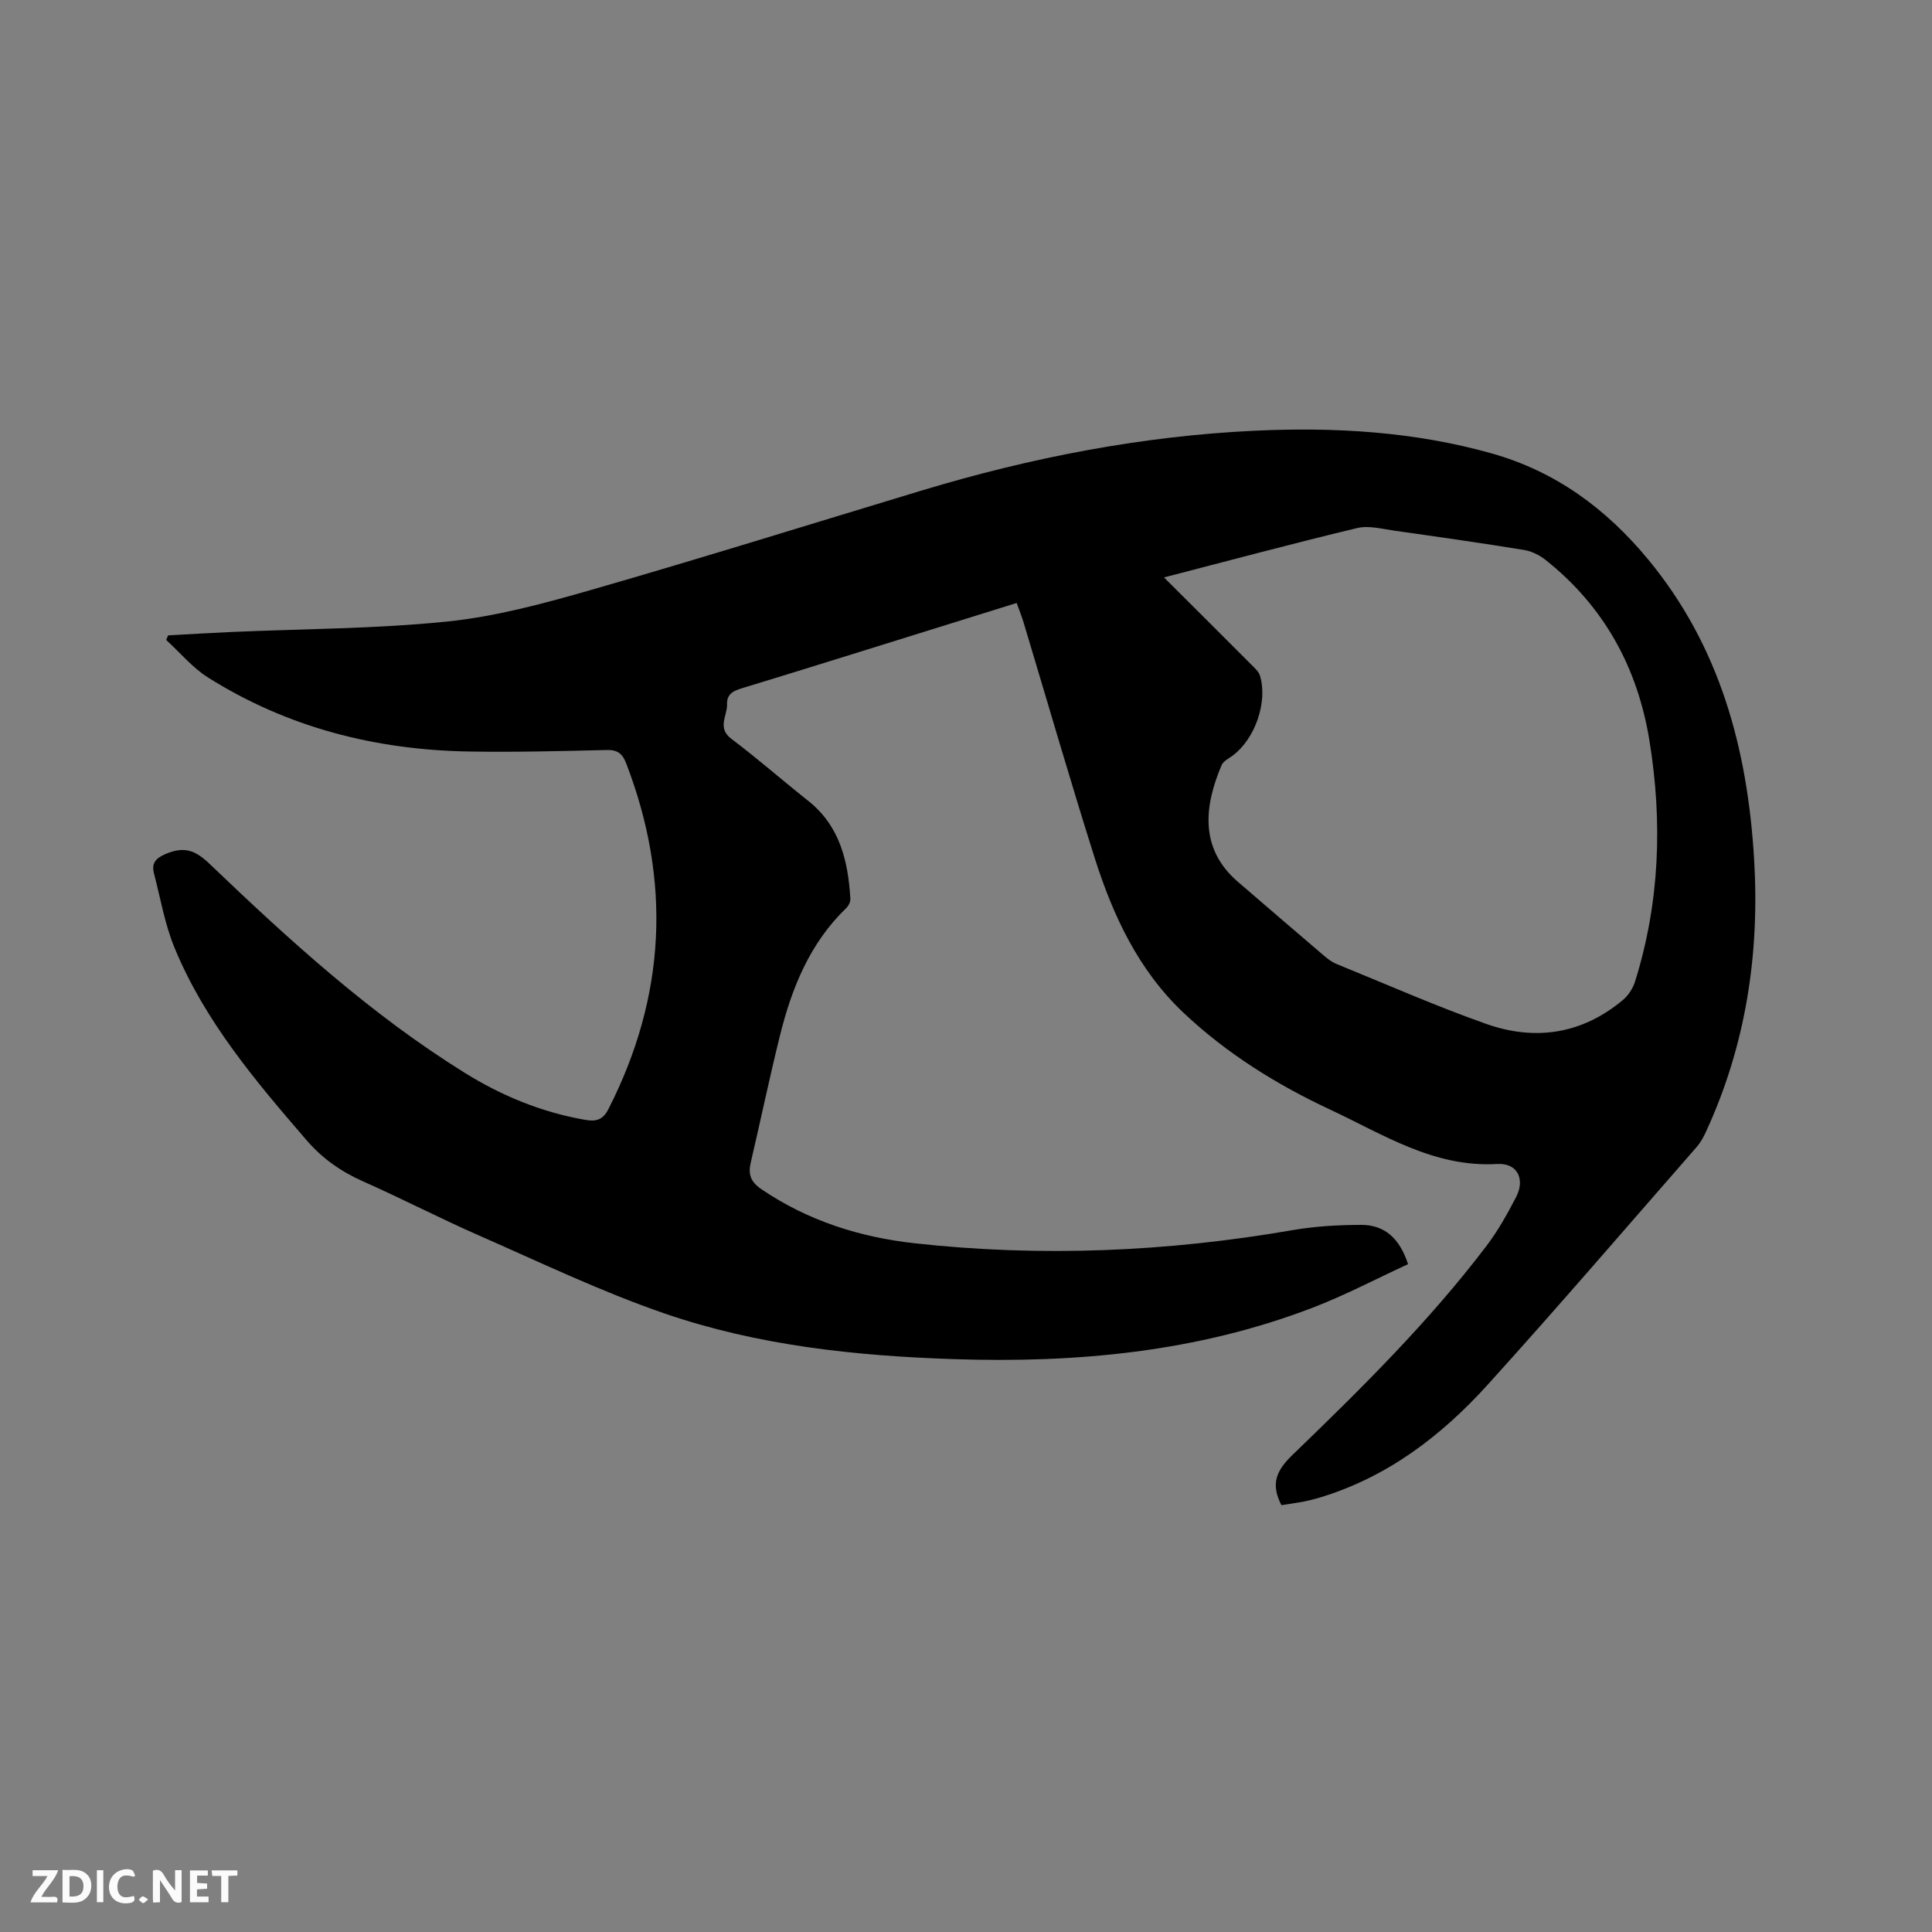 <svg enable-background="new 0 0 400 400" viewBox="0 0 400 400" xmlns="http://www.w3.org/2000/svg"><rect x="0" y="0" width="400" height="400" fill="#808080" stroke="none"/><path d="m265.31 311.63c-2.32-4.46-1-7.23 2.29-10.41 14.19-13.69 28.24-27.56 40.2-43.32 2.35-3.1 4.27-6.56 6.08-10.03 1.94-3.74.29-7.12-3.89-6.88-13.09.77-23.58-6.11-34.58-11.25-11.05-5.16-21.43-11.61-30.38-20.06-9.37-8.86-14.63-20.18-18.43-32.19-5.1-16.13-9.79-32.39-14.67-48.59-.39-1.29-.9-2.55-1.44-4.06-9.21 2.87-18.18 5.67-27.15 8.46-9.9 3.08-19.8 6.18-29.73 9.19-1.78.54-3.15 1.21-3.08 3.31.08 2.41-2.14 4.89.92 7.19 5.42 4.07 10.52 8.57 15.84 12.78 6.6 5.22 8.3 12.5 8.77 20.31.04.63-.37 1.46-.84 1.91-7.55 7.27-11.29 16.54-13.74 26.42-2.17 8.73-4 17.54-6.05 26.3-.57 2.44 0 4 2.21 5.5 9.62 6.54 20.38 9.94 31.75 11.2 26.18 2.89 52.25 1.77 78.21-2.72 4.67-.81 9.47-1.08 14.21-1.09 4.89-.01 7.99 2.82 9.71 8.13-6.6 3.04-13.05 6.45-19.82 9.04-23.95 9.18-48.92 11.47-74.35 10.62-20.32-.68-40.47-2.82-59.73-9.44-13.17-4.53-25.81-10.61-38.59-16.22-8.04-3.53-15.85-7.59-23.89-11.15-4.55-2.02-8.41-4.74-11.66-8.5-10.61-12.3-21.12-24.7-27.37-39.92-1.99-4.84-2.88-10.14-4.21-15.25-.57-2.19.27-3.22 2.5-4.15 3.75-1.56 6.04-.74 9 2.1 16.47 15.77 33.32 31.14 52.79 43.24 7.7 4.79 15.99 8.2 25 9.76 2.3.4 3.67-.05 4.79-2.26 11.89-23.34 13.06-47.18 3.65-71.6-.74-1.91-1.75-2.78-3.97-2.72-9.54.23-19.08.47-28.62.31-19.32-.33-37.53-4.97-53.98-15.33-3.23-2.03-5.78-5.15-8.65-7.76.13-.32.26-.64.39-.95 4.35-.24 8.7-.51 13.05-.7 14.92-.66 29.91-.65 44.75-2.17 10.04-1.03 19.99-3.73 29.74-6.53 22.98-6.61 45.81-13.75 68.71-20.66 22.41-6.75 45.31-11.21 68.65-12.31 16.48-.78 33.04.15 49.16 4.7 13.23 3.74 23.68 11.44 32.34 21.91 14.92 18.03 20.61 39.31 21.97 62.1 1.17 19.56-1.69 38.45-9.94 56.37-.52 1.14-1.14 2.29-1.96 3.22-14.38 16.44-28.6 33.02-43.26 49.21-9.63 10.64-20.89 19.22-34.95 23.42-1.11.33-2.25.6-3.39.83-1.44.24-2.9.45-4.36.69zm-24.32-192.08c6.34 6.32 12.26 12.21 18.16 18.13.66.66 1.45 1.37 1.71 2.2 1.65 5.44-.99 13.04-5.59 16.52-.83.63-2 1.17-2.36 2.03-3.4 8.06-4.83 17.05 3.35 24.11 5.94 5.12 11.88 10.23 17.85 15.32.8.68 1.67 1.35 2.63 1.73 10.28 4.19 20.45 8.68 30.91 12.38 10.15 3.6 19.87 2.16 28.34-4.92 1.12-.94 2.08-2.4 2.52-3.8 5.14-16.4 5.72-33.11 2.98-49.96-2.46-15.11-9.4-27.76-21.49-37.36-1.26-1-2.91-1.82-4.48-2.07-8.88-1.44-17.79-2.72-26.7-3.97-2.6-.37-5.41-1.14-7.84-.56-13.17 3.15-26.25 6.67-39.99 10.22z" fill="#000001"/><g fill="#fafbfa"><path d="m37.59 393.81c-.92.31-1.52.05-2-.78-.7-1.2-1.52-2.34-2.47-3.78v4.59c-.55.03-.95.05-1.41.07-.03-.37-.06-.64-.06-.91 0-1.91 0-3.81 0-5.7 1.13-.41 1.77-.03 2.29.91.62 1.11 1.38 2.14 2.31 3.19v-4.2h1.35v6.61z"/><path d="m12.94 393.88v-6.75c1.9.19 3.93-.54 5.37 1.29.8 1.01.78 2.88.03 3.97-1.37 1.97-3.4 1.51-5.4 1.49m1.45-1.22c2.04.12 2.92-.58 2.89-2.21-.03-1.51-.98-2.19-2.89-2z"/><path d="m11.81 393.87h-5.49c.68-2.18 2.47-3.48 3.51-5.45h-3.08v-1.21h5.29c-.71 2.13-2.44 3.48-3.47 5.51.86 0 1.63.04 2.39-.01.79-.05 1.14.21.85 1.16"/><path d="m39.33 393.86v-6.61h3.7v1.07h-2.22v1.52c.68.04 1.34.09 2.07.13v1.07c-.72.05-1.38.09-2.1.14v1.48h2.4v1.19h-3.85z"/><path d="m27.71 388.56c-1.15-.3-2.46-.61-3.1.64-.37.73-.41 1.93-.06 2.67.63 1.35 1.99.93 3.17.68.35.94-.01 1.32-.93 1.46-1.62.25-3.05-.27-3.76-1.48-.73-1.24-.6-3.03.31-4.17.88-1.11 2.71-1.7 4-1.16.32.13.44.74.65 1.12-.1.08-.19.16-.28.24"/><path d="m49.15 387.24v1.07c-.59.02-1.17.05-1.87.08v5.44h-1.48v-5.44h-1.85c-.05-.4-.08-.73-.13-1.15z"/><path d="m20.06 387.21h1.33v6.62h-1.33z"/><path d="m30.68 393.25c-.49.38-.8.79-1.05.76-.32-.05-.6-.45-.9-.7.26-.24.51-.64.8-.67.29-.04.62.3 1.15.61"/></g></svg>